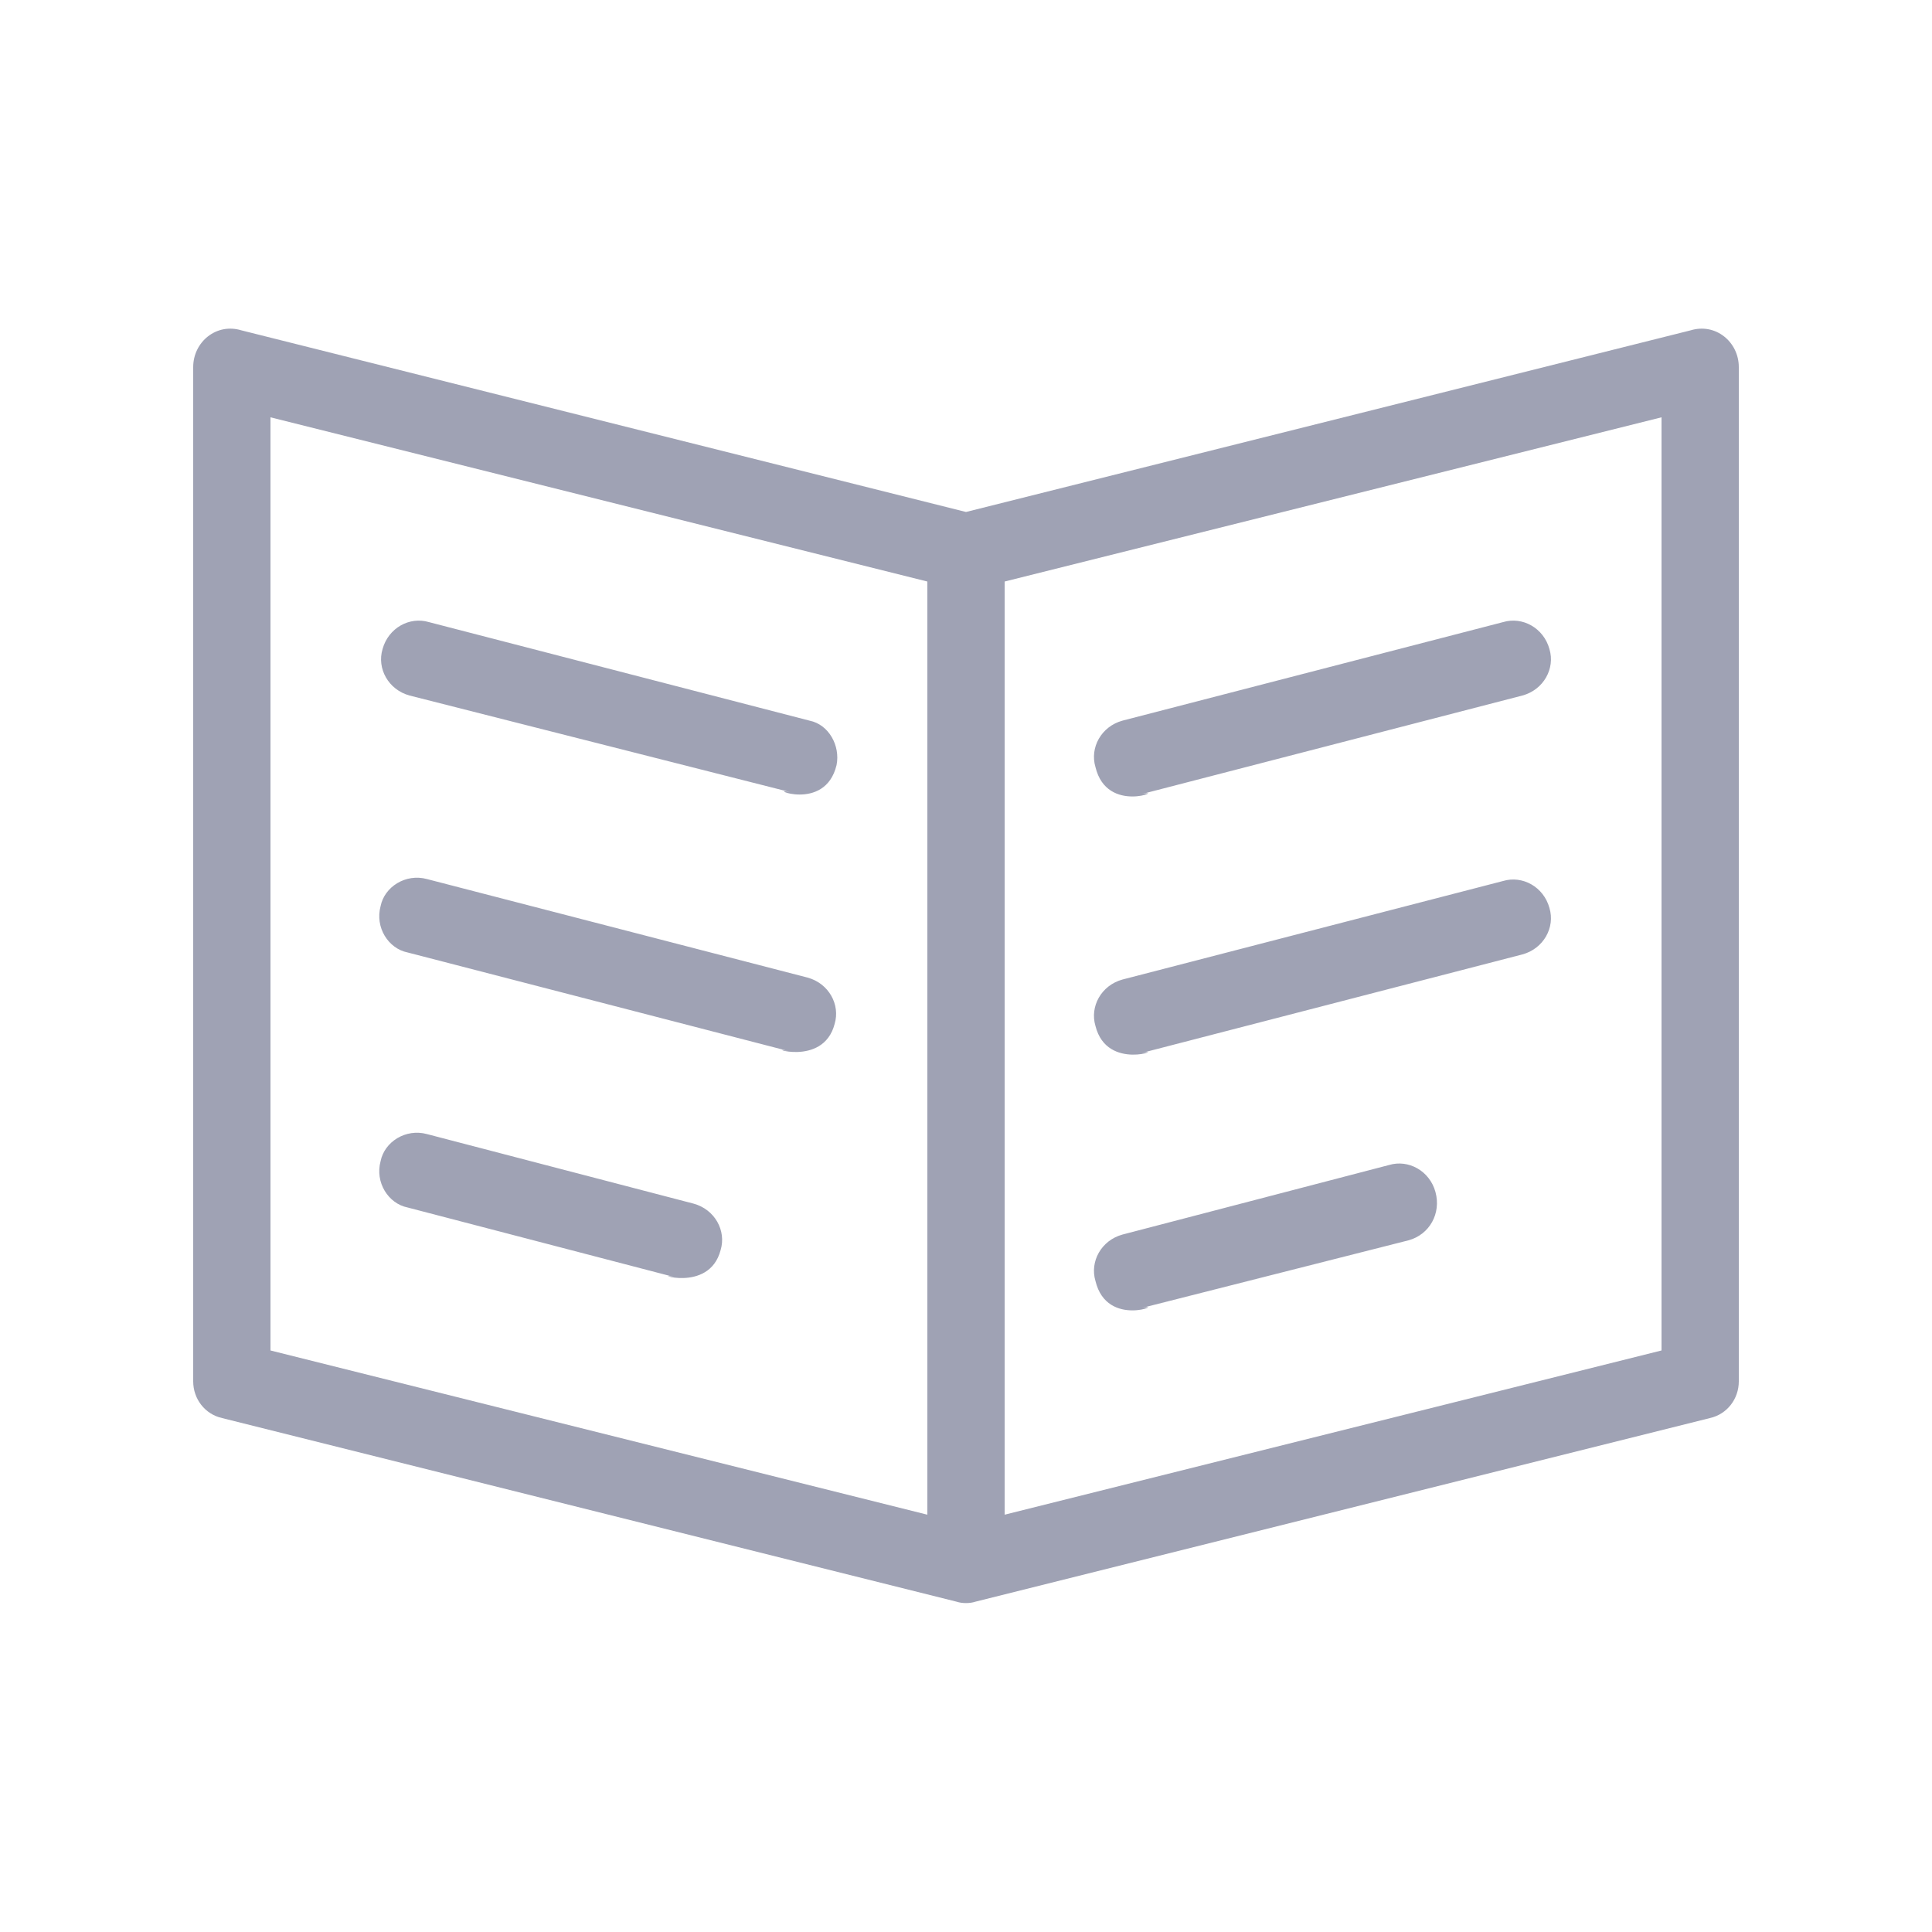 <svg fill="#9FA2B4" xmlns="http://www.w3.org/2000/svg" width="100" height="100" id="book"><path d="M43.3 39.6c-.6 2.5-3.7 1.1-2.4 1.4l-19.7-5c-1.1-.3-1.7-1.4-1.4-2.4.3-1.1 1.4-1.7 2.4-1.4l19.7 5.1c1 .2 1.6 1.3 1.4 2.3zm-1.5 11-19.7-5.1c-1.1-.3-2.2.4-2.4 1.4-.3 1.1.4 2.2 1.4 2.4l19.7 5.1c-1.3-.3 1.8.9 2.4-1.4.3-1-.3-2.1-1.4-2.4zm-5.9 11.7-13.8-3.6c-1.1-.3-2.2.4-2.4 1.4-.3 1.1.4 2.2 1.4 2.4l13.8 3.6c-1.3-.3 1.8.9 2.4-1.4.3-1-.3-2.1-1.4-2.4zM90 19v52.5c0 .9-.6 1.7-1.5 1.9l-38 9.5c-.3.1-.7.1-1 0l-38-9.5c-.9-.2-1.5-1-1.5-1.9V19c0-1.3 1.2-2.3 2.5-1.9L50 26.5l37.5-9.4c1.3-.4 2.5.6 2.5 1.9zM48 30.1l-34-8.5v48.3l34 8.5V30.1zm38-8.5-34 8.5v48.3l34-8.5V21.6zm-5.8 12c-.3-1.1-1.4-1.7-2.4-1.4l-19.7 5.1c-1.1.3-1.7 1.4-1.4 2.4.6 2.5 3.7 1.1 2.4 1.4L78.8 36c1.1-.3 1.7-1.4 1.4-2.4zm0 13.4c-.3-1.1-1.4-1.7-2.4-1.4l-19.7 5.1c-1.1.3-1.7 1.4-1.4 2.4.6 2.4 3.7 1.1 2.4 1.4l19.7-5.1c1.1-.3 1.7-1.4 1.4-2.4zm-5.9 14.7c-.3-1.1-1.4-1.7-2.4-1.4l-13.8 3.6c-1.1.3-1.7 1.4-1.4 2.4.6 2.5 3.7 1.1 2.4 1.4l13.8-3.5c1.1-.3 1.7-1.4 1.4-2.5z"></path><path fill="#00F" d="M1644-930V754H-140V-930h1784m8-8H-148V762h1800V-938z"></path></svg>